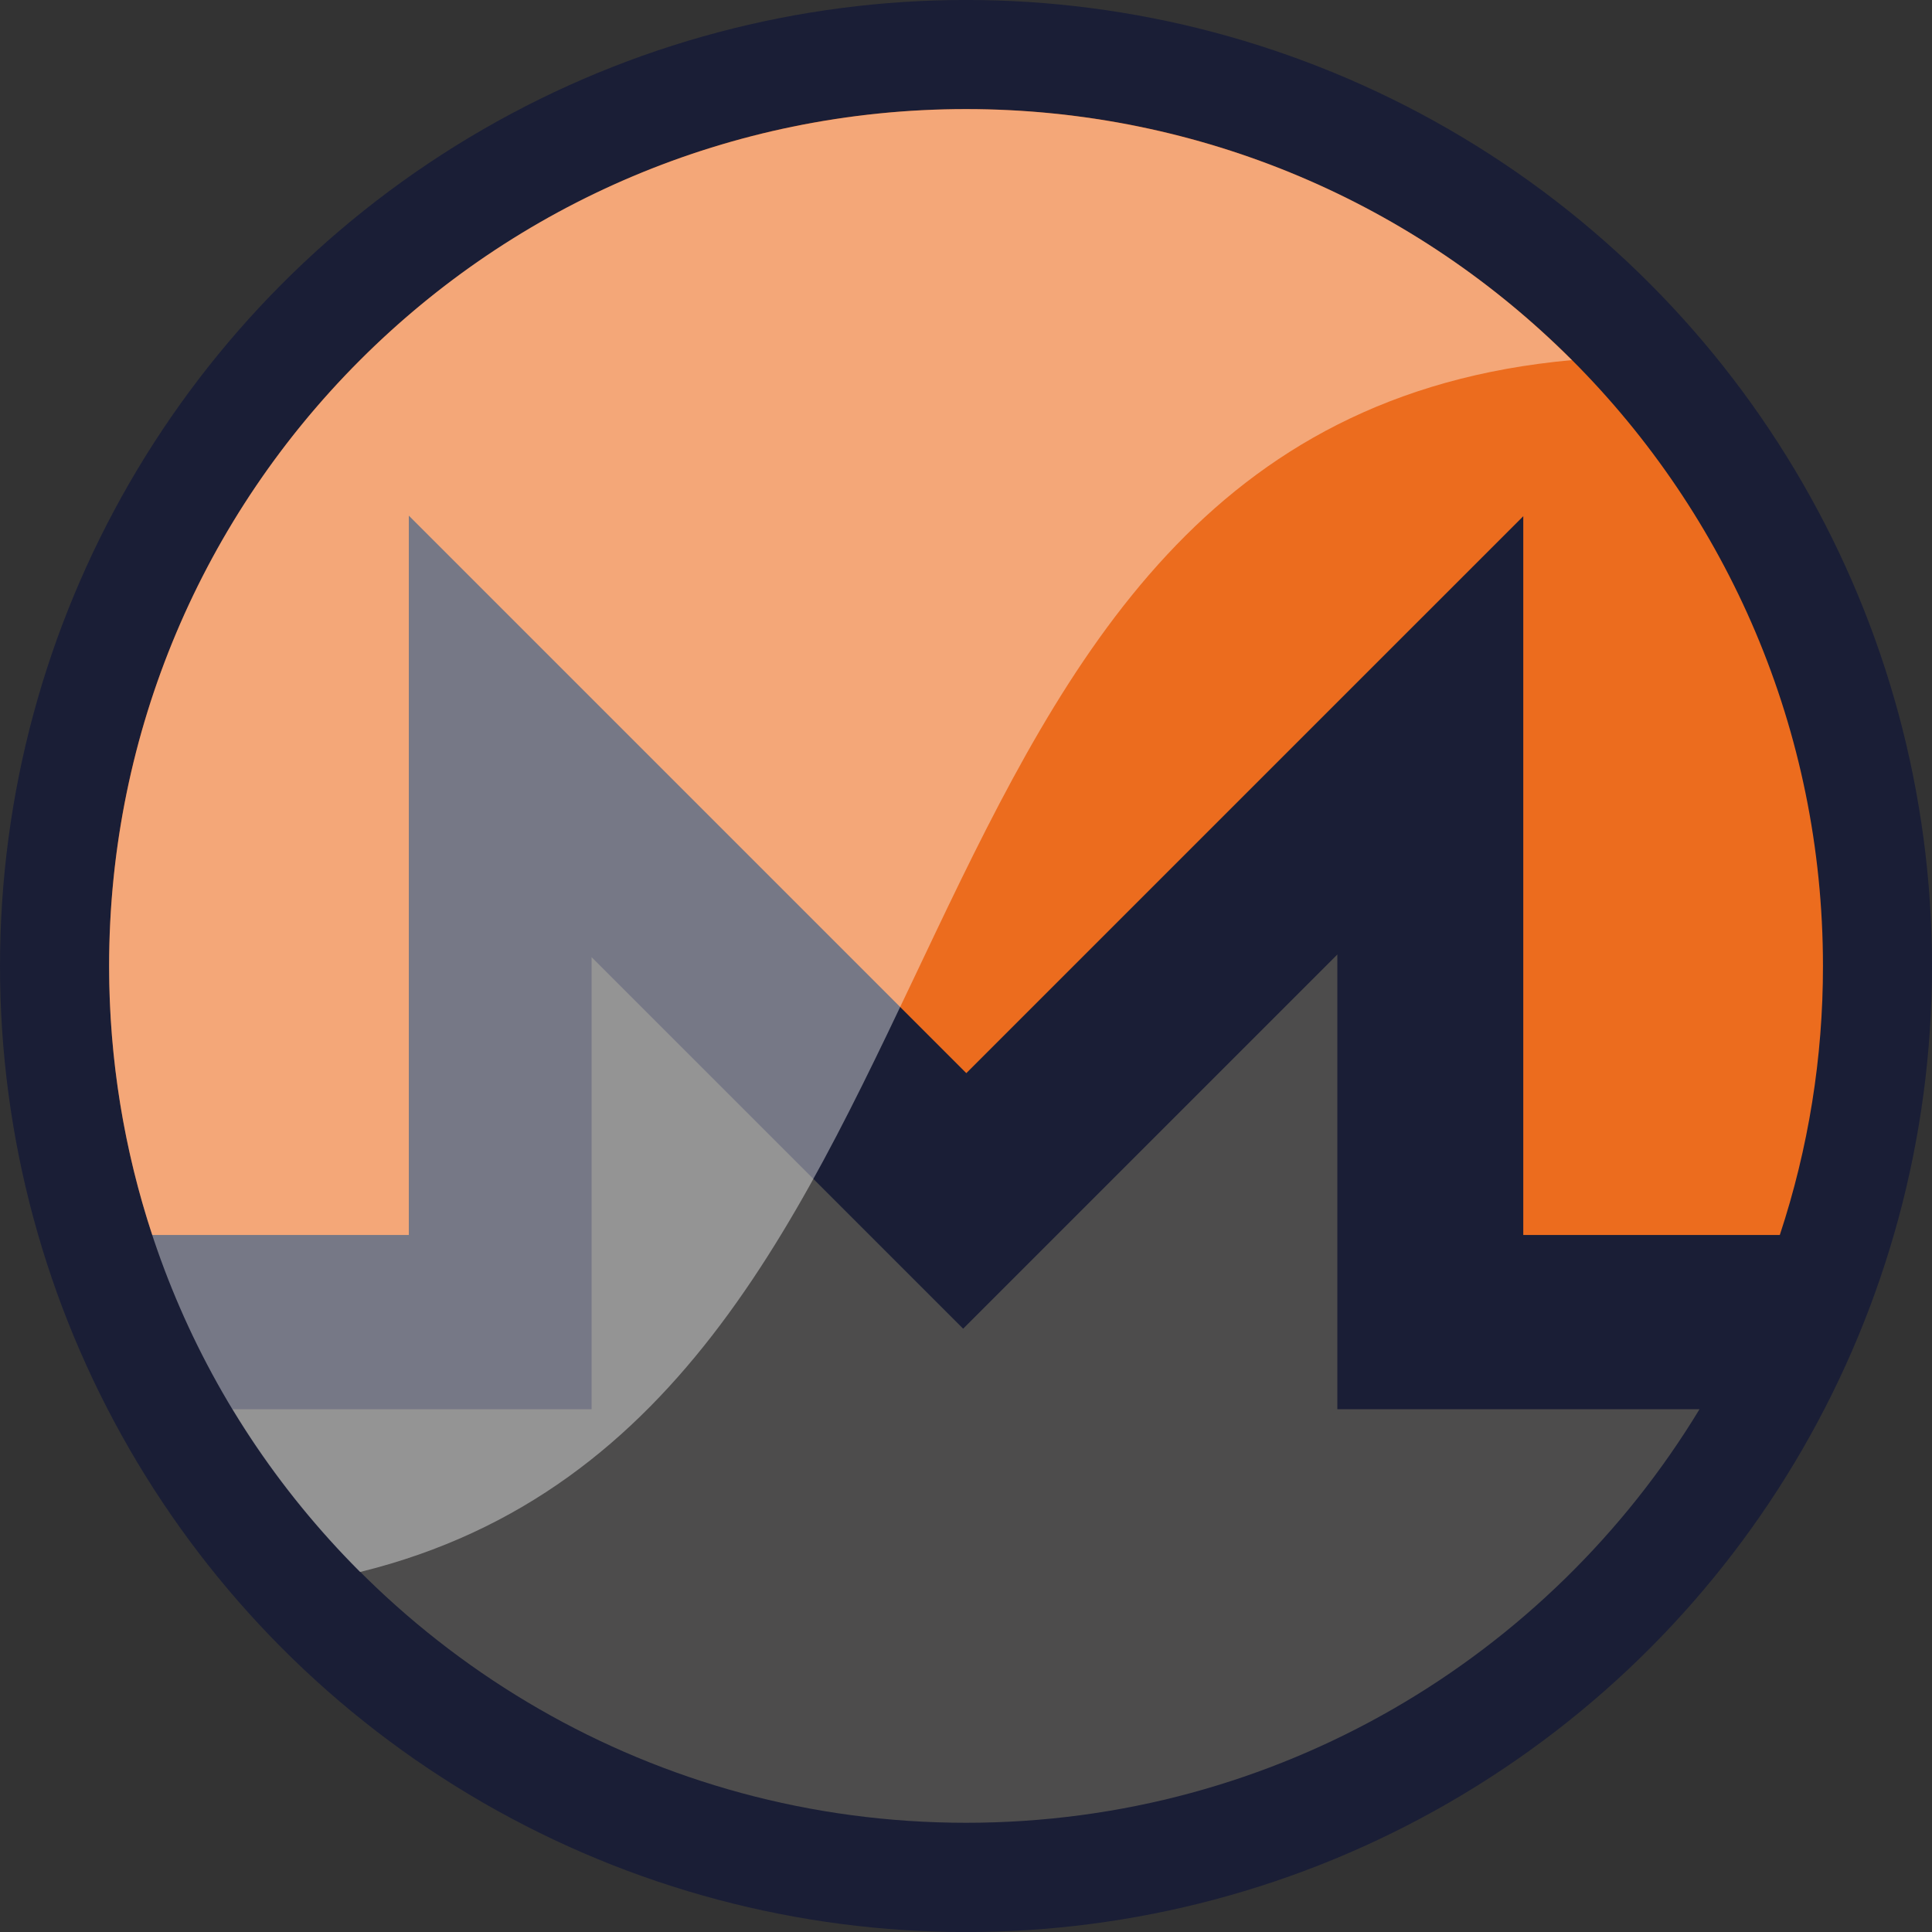 <?xml version="1.0" encoding="utf-8"?>
<!-- Generator: Adobe Illustrator 16.0.0, SVG Export Plug-In . SVG Version: 6.00 Build 0)  -->
<!DOCTYPE svg PUBLIC "-//W3C//DTD SVG 1.1//EN" "http://www.w3.org/Graphics/SVG/1.1/DTD/svg11.dtd">
<svg version="1.1" id="Capa_1" xmlns="http://www.w3.org/2000/svg" xmlns:xlink="http://www.w3.org/1999/xlink" x="0px" y="0px"
	 width="250px" height="250px" viewBox="0 0 250 250" enable-background="new 0 0 250 250" xml:space="preserve">
<rect x="0" y="0" width="250" height="250" fill="#333333" stroke="none"/>
<ellipse opacity="0.8" fill="#141937" enable-background="new    " cx="125" cy="125.002" rx="125" ry="125.006"/>
<g>
	<path fill="#EC6C1E" d="M52.901,159.805V66.723l72.139,72.141l72.071-72.068v93.011h33.195c3.711-11.229,5.596-22.981,5.584-34.814
		c0-61.236-49.643-110.879-110.882-110.879c-61.245,0-110.89,49.643-110.89,110.879c0,12.167,1.969,23.863,5.586,34.814H52.9
		L52.901,159.805L52.901,159.805z"/>
	<path fill="#4D4C4C" d="M173.052,182.359v-58.845l-48.42,48.419l-48.081-48.08v58.503H30.1
		c19.432,32.072,54.667,53.511,94.911,53.511c40.242,0,75.47-21.438,94.904-53.511h-46.863V182.359z"/>
</g>
<path opacity="0.4" fill="#FFFFFF" enable-background="new    " d="M46.596,46.598c-43.3,43.304-43.301,113.513,0,156.816
	c83.813-20.631,62.767-148.31,156.806-156.816C160.102,3.294,89.898,3.294,46.596,46.598z"/>
</svg>
